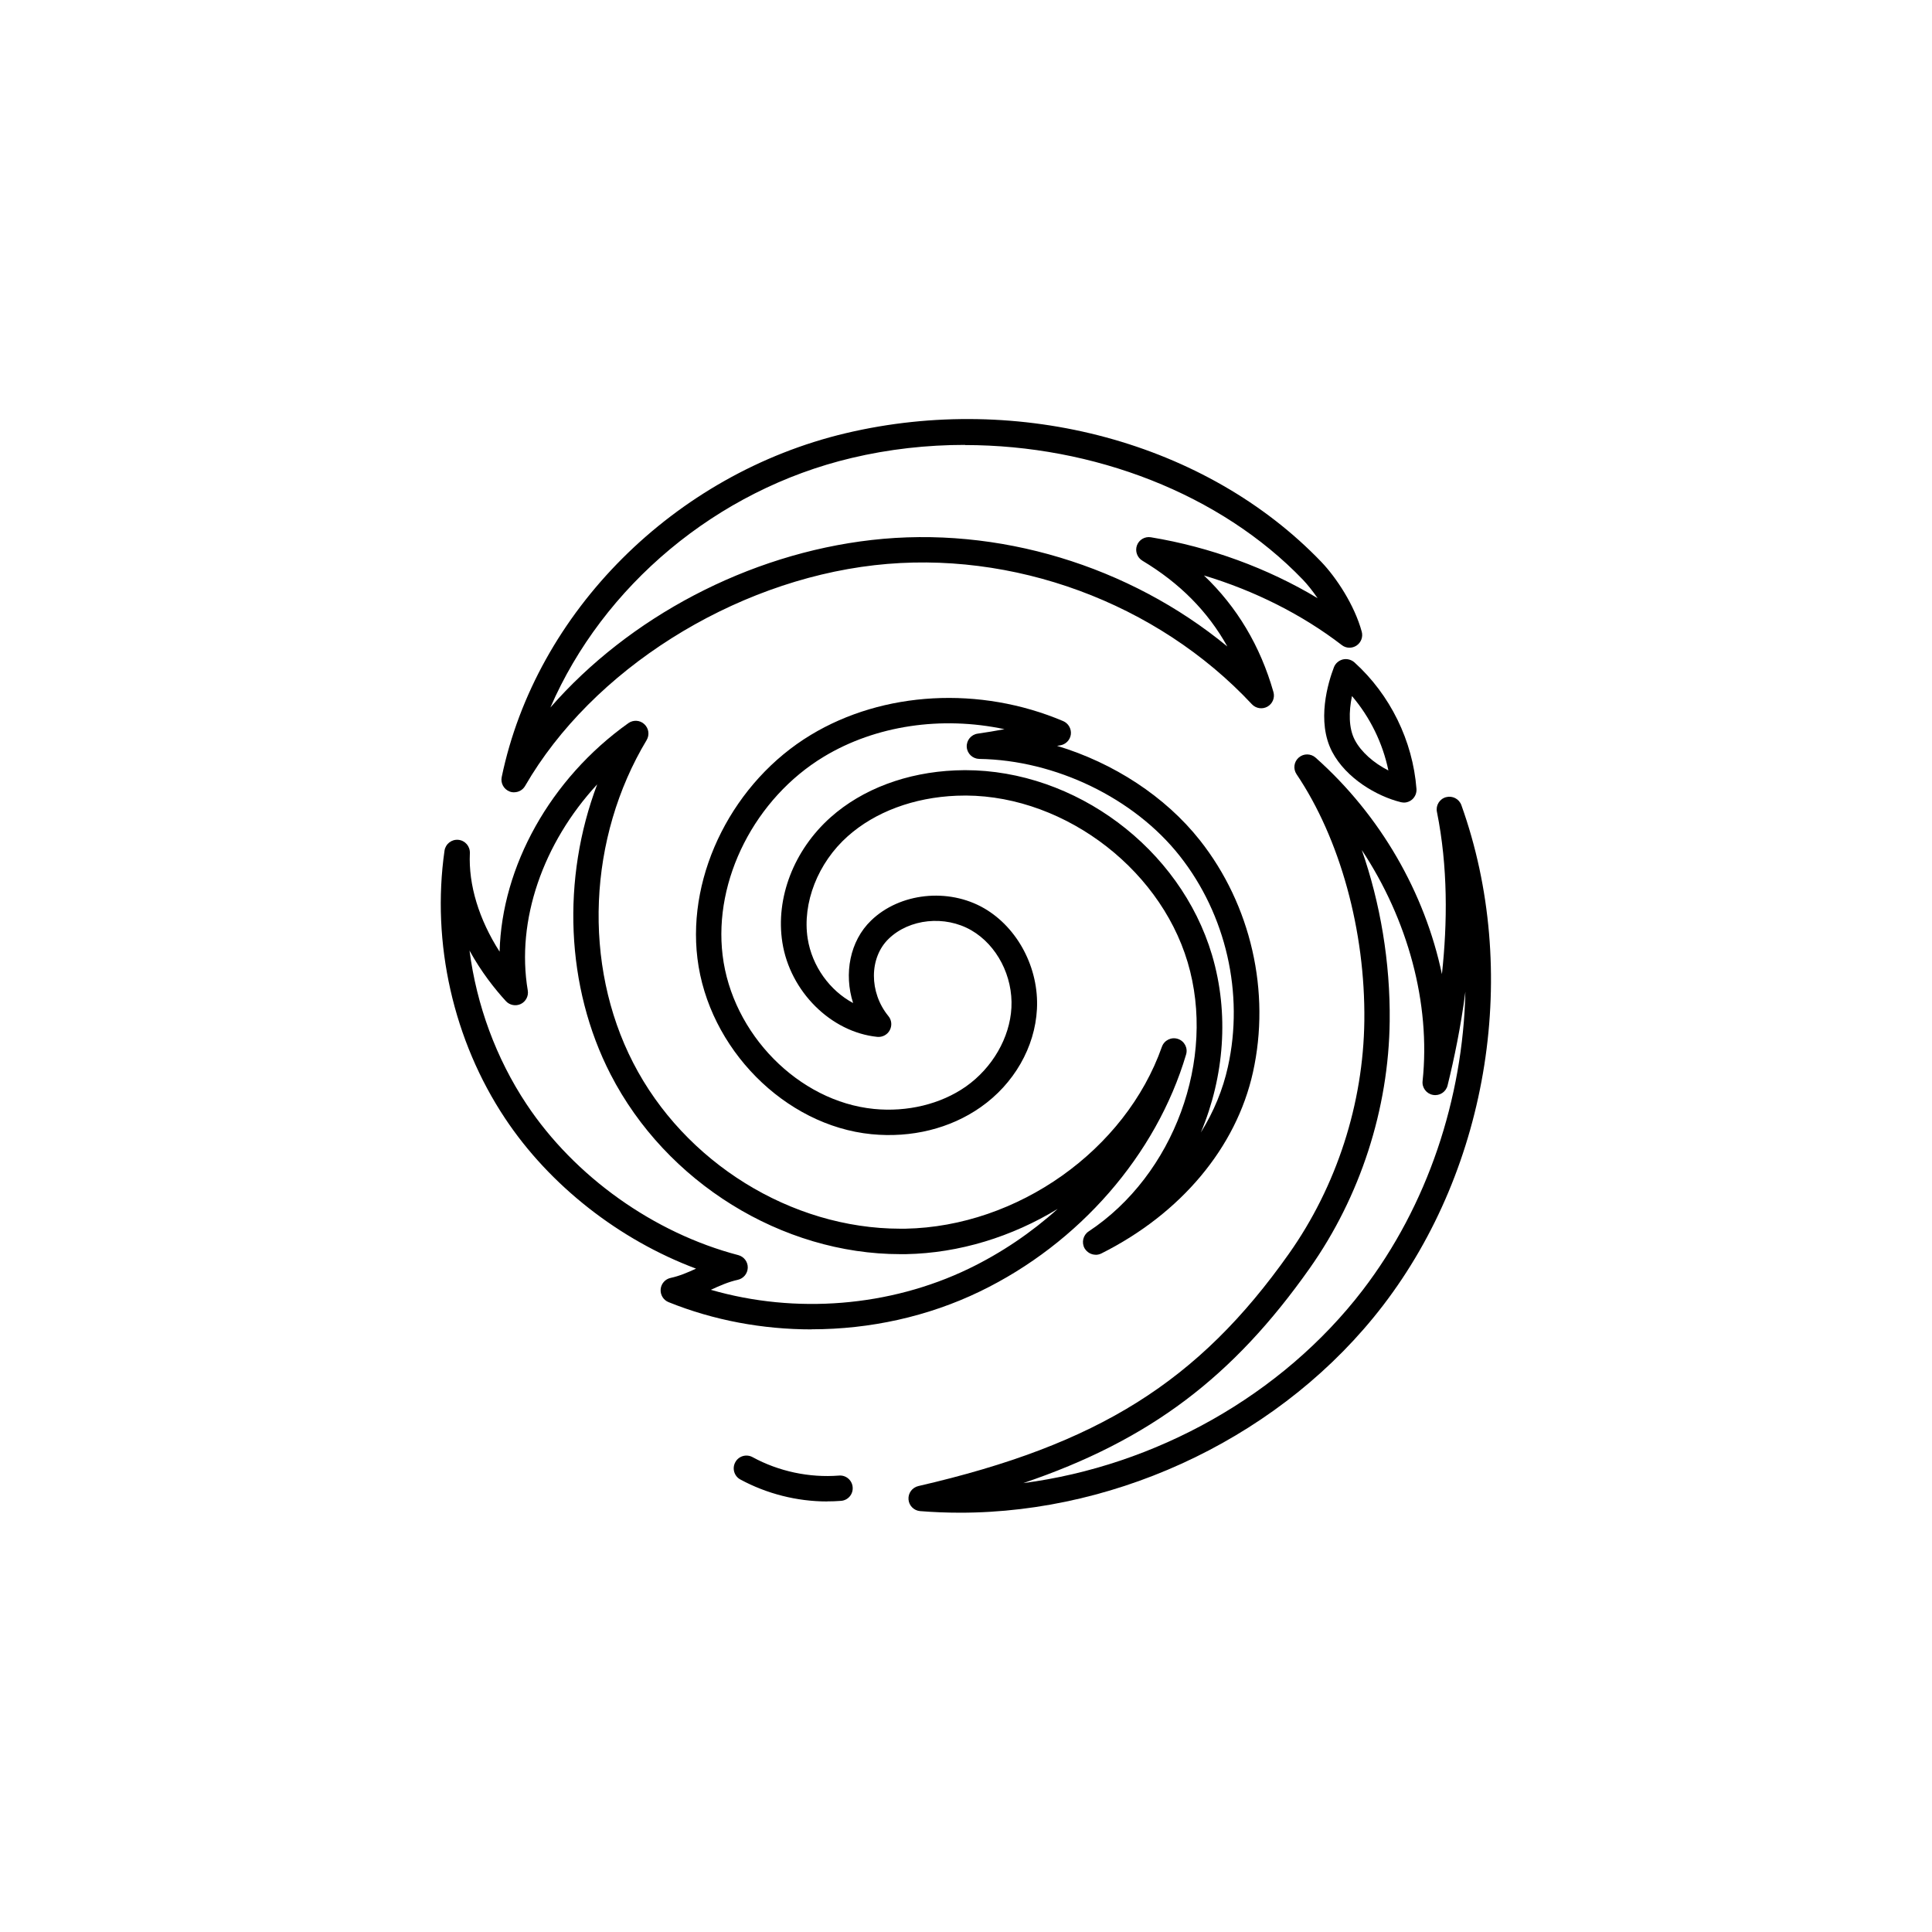 <?xml version="1.0" encoding="UTF-8"?>
<svg width="1200pt" height="1200pt" version="1.1" viewBox="0 0 1200 1200" xmlns="http://www.w3.org/2000/svg">
 <path d="m513.71 932.58c-18.703 0-37.5-4.781-53.859-13.641-3.844-2.062-5.25-6.891-3.141-10.734 2.062-3.844 6.891-5.25 10.734-3.141 16.219 8.859 35.297 12.891 53.672 11.438 4.359-0.375 8.156 2.906 8.484 7.219 0.375 4.359-2.859 8.156-7.219 8.484-2.859 0.234-5.719 0.328-8.578 0.328z"/>
 <path d="m596.16 939.56c-8.25 0-16.453-0.328-24.656-0.984-3.891-0.328-6.938-3.422-7.219-7.266-0.281-3.891 2.297-7.406 6.141-8.297 111.66-25.734 174-64.828 230.16-144.32 29.625-41.906 46.219-93.281 46.828-144.66 0.656-55.828-15.094-113.06-42.094-153.14-2.25-3.328-1.641-7.781 1.359-10.359 3-2.625 7.5-2.578 10.453 0.047 40.406 35.906 67.875 84.094 78.469 134.48 3.469-31.781 3.75-66.797-3.094-100.78-0.844-4.031 1.641-8.062 5.625-9.141 3.984-1.078 8.156 1.031 9.562 4.969 36.656 102.42 17.531 224.44-48.703 310.78-61.219 79.781-162.24 128.68-262.78 128.68zm249.61-411.79c11.578 33.047 17.812 70.078 17.391 106.5-0.609 54.516-18.281 109.03-49.734 153.56-47.344 67.078-98.812 106.59-177.89 133.36 82.125-10.734 160.64-54.375 210.89-119.91 40.219-52.5 62.25-118.88 63.75-185.34-2.812 21.656-6.938 41.531-11.062 58.266-0.984 4.031-4.969 6.609-9.047 5.859-4.078-0.703-6.938-4.5-6.469-8.578 5.109-48.281-9.188-100.41-37.828-143.63z"/>
 <path d="m319.36 492.14c-0.938 0-1.875-0.141-2.812-0.516-3.656-1.406-5.719-5.203-4.922-9 21.328-102.52 107.25-188.34 213.74-213.56 108.19-25.594 224.16 5.812 295.36 79.969 9.234 9.656 20.578 26.766 25.078 43.312 0.891 3.281-0.422 6.75-3.234 8.625s-6.516 1.781-9.188-0.328c-24.609-18.938-54.141-33.75-85.594-43.219 20.531 19.547 35.016 43.781 43.172 72.422 0.984 3.516-0.516 7.219-3.703 9.047-3.141 1.781-7.172 1.219-9.703-1.5-58.875-63.047-148.69-96.141-234.37-86.344-88.266 10.078-175.5 65.203-217.03 137.11-1.453 2.531-4.078 3.938-6.844 3.938zm280.03-215.81c-23.578 0-47.297 2.625-70.359 8.109-84.047 19.875-154.5 79.594-187.18 155.02 48.844-55.969 122.68-95.297 199.55-104.06 78.422-8.953 160.03 16.031 220.92 66.141-12.141-21.797-29.578-39.375-52.781-53.297-3.234-1.969-4.641-5.906-3.375-9.469 1.312-3.562 4.922-5.672 8.672-5.062 36.703 6.047 72.562 19.219 103.55 37.828-3.094-4.5-6.281-8.484-9.141-11.484-51.234-53.344-130.08-83.625-209.95-83.625z"/>
 <path d="m871.92 498.47c-0.656 0-1.266-0.094-1.875-0.234-14.953-3.703-33.938-14.812-42.609-31.266-9.891-18.891-2.531-43.031 1.078-52.5 0.938-2.438 3-4.219 5.531-4.875 2.531-0.609 5.203 0.094 7.172 1.781 22.219 20.062 36.281 48.703 38.578 78.609 0.188 2.531-0.844 5.016-2.766 6.656-1.453 1.219-3.234 1.875-5.109 1.875zm-32.203-66.047c-1.969 9.609-2.109 19.781 1.781 27.188 3.844 7.359 11.672 14.297 20.859 18.938-3.516-16.969-11.344-32.953-22.547-46.125z"/>
 <path d="m504.19 825.71c-30.422 0-60.797-5.578-88.922-16.922-3.188-1.266-5.203-4.5-4.922-8.016 0.281-3.422 2.812-6.328 6.188-7.031 5.578-1.219 10.594-3.375 15.797-5.766-47.578-17.812-90.891-51.562-118.64-93.375-32.062-48.234-45.797-108.84-37.594-166.22 0.609-4.172 4.312-7.125 8.578-6.75 4.219 0.422 7.312 3.984 7.172 8.25-0.938 19.781 5.672 41.25 18.469 61.219 1.359-52.828 31.359-107.34 79.969-141.94 3.047-2.156 7.219-1.922 9.938 0.656 2.766 2.578 3.328 6.656 1.406 9.891-36.469 60.703-39.75 139.31-8.391 200.34 31.828 62.016 98.25 103.08 165.94 103.12h3.141c69.75-1.312 136.78-48.844 159.37-113.02 1.453-4.031 5.812-6.188 9.891-4.875s6.375 5.625 5.109 9.75c-18.469 62.297-66.375 117.33-128.06 147.14-32.297 15.609-68.344 23.484-104.39 23.484zm-62.578-24.562c52.5 15.141 110.95 10.594 160.18-13.172 20.156-9.75 38.766-22.359 55.172-37.125-28.312 17.25-61.031 27.516-94.312 28.125h-3.422c-73.5 0-145.5-44.531-180-111.7-27.938-54.328-30.422-121.55-8.297-180.1-33.609 36.422-50.484 84.422-43.125 128.02 0.609 3.422-1.219 6.891-4.312 8.391-3.141 1.5-6.938 0.797-9.281-1.781-6.703-7.312-15.281-18.047-22.594-31.406 4.406 33.938 16.5 66.938 35.391 95.391 29.906 45.047 79.125 80.062 131.58 93.797 3.516 0.938 5.953 4.172 5.859 7.781-0.094 3.656-2.625 6.75-6.188 7.547-5.812 1.266-11.062 3.609-16.5 6.094z"/>
 <path d="m680.53 779.34c-2.719 0-5.344-1.453-6.844-3.938-2.062-3.609-0.984-8.25 2.484-10.547 53.016-35.062 79.453-106.97 61.5-167.21-18.047-60.562-80.953-106.03-143.48-103.41-26.625 1.078-50.625 10.031-67.641 25.172-18.562 16.5-28.312 41.484-24.891 63.516 2.719 17.297 13.828 32.391 28.219 40.078-5.812-18.141-2.062-38.484 11.156-51.234 17.812-17.25 48-20.484 70.266-7.594 20.906 12.141 34.078 37.219 32.766 62.578-1.219 23.719-14.297 46.5-35.016 60.984-18.844 13.219-42.891 19.172-67.734 16.734-53.859-5.297-101.34-53.297-108.14-109.27-6.422-52.781 22.547-109.83 70.453-138.74 45-27.188 105.05-30.469 156.71-8.578 3.281 1.406 5.203 4.781 4.781 8.297-0.469 3.516-3.234 6.281-6.75 6.797-0.609 0.094-1.219 0.141-1.828 0.281 35.016 10.547 67.219 31.406 88.734 58.641 31.781 40.219 44.062 94.125 32.953 144.14-10.359 46.688-44.672 87.703-94.125 112.5-1.125 0.562-2.344 0.844-3.516 0.844zm-81.047-300.98c68.344 0 133.6 48.422 153.32 114.8 10.781 36.375 7.594 75.609-6.938 110.25 7.969-12.797 13.688-26.578 16.828-40.875 10.078-45.422-1.125-94.406-29.953-130.92-28.266-35.859-77.156-59.531-124.5-60.234-4.125-0.094-7.5-3.281-7.781-7.406-0.234-4.125 2.719-7.734 6.797-8.297 5.438-0.75 11.062-1.734 16.641-2.766-39-8.297-79.922-2.391-112.17 17.062-42.703 25.781-68.578 76.5-62.906 123.32 5.906 48.938 47.25 90.844 93.984 95.484 20.766 2.062 41.578-3 57.141-13.922 16.453-11.578 27.281-30.328 28.266-48.938 1.031-19.547-8.953-38.859-24.891-48.094-16.406-9.469-38.484-7.219-51.375 5.297-12.141 11.766-12.188 33.281-0.141 48 2.062 2.484 2.344 5.906 0.844 8.766-1.5 2.812-4.594 4.453-7.781 4.125-28.781-2.953-54.141-28.172-58.922-58.594-4.359-27.656 7.125-57.422 29.953-77.766 19.734-17.578 47.25-27.891 77.531-29.156 1.969-0.094 3.938-0.141 5.906-0.141z"/>
</svg>
